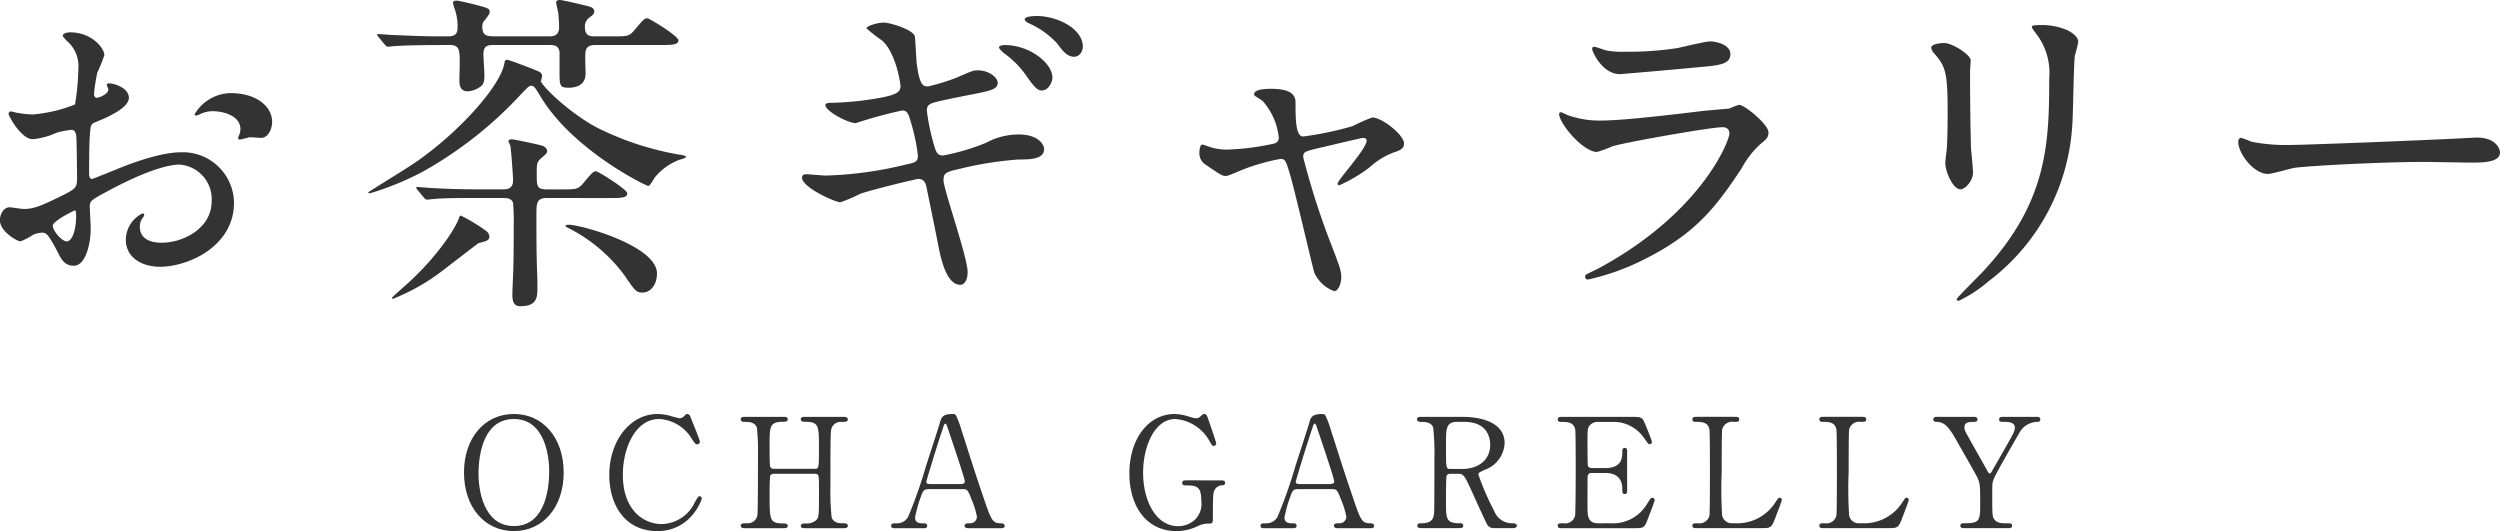 <svg id="garelly_h" xmlns="http://www.w3.org/2000/svg" width="262.09" height="55.676" viewBox="0 0 262.09 55.676">
  <g id="グループ_37" data-name="グループ 37" transform="translate(-830.514 -3913.499)">
    <path id="パス_169" data-name="パス 169" d="M884.391,3969.175c-3.089,0-5.234-2.529-5.234-6.13s2.129-6.147,5.234-6.147c3.074,0,5.218,2.529,5.218,6.147C889.609,3966.63,887.48,3969.175,884.391,3969.175Zm3.7-6.274c0-1.473-.417-5.475-3.7-5.475-3.585,0-3.713,4.706-3.713,5.763,0,1.536.464,5.458,3.713,5.458C887.961,3968.647,888.089,3963.989,888.089,3962.9Z" fill="#333"/>
    <path id="パス_170" data-name="パス 170" d="M902.85,3957.09c0,.016,1.04,2.529,1.04,2.706a.3.3,0,0,1-.3.288c-.144,0-.176-.048-.512-.513a4.25,4.25,0,0,0-3.457-2.145c-2.513,0-3.81,3.074-3.81,5.843,0,3.713,2.177,5.17,4.082,5.17a3.918,3.918,0,0,0,3.457-2.273c.368-.624.368-.64.5-.64a.249.249,0,0,1,.24.256,5.3,5.3,0,0,1-.912,1.616,4.666,4.666,0,0,1-3.761,1.777c-3.378,0-5.027-2.737-5.027-5.875,0-3.745,2.321-6.4,5.027-6.4a5.541,5.541,0,0,1,1.36.192,7.816,7.816,0,0,0,.96.256.66.66,0,0,0,.433-.16c.256-.256.288-.288.416-.288A.367.367,0,0,1,902.85,3957.09Z" fill="#333"/>
    <path id="パス_171" data-name="パス 171" d="M915.936,3962.644c.432,0,.432-.1.432-2.209,0-2.32,0-2.721-1.489-2.721-.128,0-.416,0-.416-.272,0-.24.288-.24.432-.24h4.082c.112,0,.416,0,.416.257s-.208.271-.7.271a1.014,1.014,0,0,0-.976.593c-.129.336-.144.384-.144,6.179a25.615,25.615,0,0,0,.128,3.249c.224.608.88.608,1.184.608.24,0,.512,0,.512.256s-.3.256-.416.256H914.9c-.16,0-.432,0-.432-.241s.288-.255.464-.255a1.558,1.558,0,0,0,1.121-.321c.32-.319.32-.336.32-3.264,0-1.49,0-1.618-.432-1.618H911.63a.427.427,0,0,0-.368.193c-.064.176-.064,1.761-.064,2.064,0,2.625,0,2.946,1.5,2.946.112,0,.4,0,.4.272,0,.224-.289.224-.433.224h-4.081c-.1,0-.417,0-.417-.256s.209-.256.705-.256a1.018,1.018,0,0,0,1.04-.817c.064-.384.064-4.273.064-6.322a22.94,22.94,0,0,0-.112-2.882c-.208-.608-.88-.608-1.184-.608-.24,0-.513,0-.513-.271s.3-.257.417-.257h4.081c.161,0,.433,0,.433.24,0,.272-.272.272-.465.272-1.44,0-1.44.481-1.44,2.53,0,.288,0,2.048.064,2.192a.387.387,0,0,0,.368.208Z" fill="#333"/>
    <path id="パス_172" data-name="パス 172" d="M932.019,3968.871c-.176,0-.384-.048-.384-.256,0-.256.256-.256.64-.256a.7.7,0,0,0,.656-.7,8.653,8.653,0,0,0-.592-1.873c-.352-.9-.4-1.009-.928-1.009h-3.474c-.592,0-.656.16-.912.881a12.765,12.765,0,0,0-.576,2.081c0,.624.512.624.9.624.192,0,.368.032.368.256,0,.256-.24.256-.368.256h-3.073c-.128,0-.336-.016-.336-.241,0-.271.176-.271.544-.271a1.348,1.348,0,0,0,1.217-.641,47.5,47.5,0,0,0,1.9-5.394c.208-.64,1.233-3.777,1.441-4.5.16-.561.256-.929,1.392-.929a.365.365,0,0,1,.352.256,10.565,10.565,0,0,1,.529,1.44c1.12,3.474,1.216,3.859,2.224,6.82.913,2.72,1.025,2.945,1.937,2.945.209,0,.368.1.368.271,0,.241-.256.241-.368.241Zm-.753-4.626c.177,0,.4-.08.4-.256,0-.336-1.521-4.786-1.809-5.651-.1-.271-.128-.416-.24-.416-.1,0-.112.048-.288.577-.448,1.3-1.7,5.362-1.7,5.506,0,.24.24.24.448.24Z" fill="#333"/>
    <path id="パス_173" data-name="パス 173" d="M958.579,3963.861c.128,0,.369,0,.369.256a.249.249,0,0,1-.272.256.894.894,0,0,0-.8.448c-.192.3-.208.576-.208,3.042,0,.528-.064.528-.672.528a2.9,2.9,0,0,0-.961.288,5.165,5.165,0,0,1-2.161.5c-3.185,0-4.961-2.609-4.961-6.05,0-3.618,1.984-6.227,4.753-6.227a4.99,4.99,0,0,1,1.537.288,2.807,2.807,0,0,0,.752.16.534.534,0,0,0,.368-.16c.256-.224.3-.288.449-.288.24,0,.272.112.592,1.072.1.273.656,1.921.656,2a.281.281,0,0,1-.288.273c-.128,0-.16-.048-.416-.5a4.481,4.481,0,0,0-3.586-2.322c-2.16,0-3.377,2.849-3.377,5.634,0,2.945,1.345,5.6,3.665,5.6a2.535,2.535,0,0,0,1.825-.737,2.3,2.3,0,0,0,.609-1.921c0-1.5-.464-1.616-1.665-1.616-.1,0-.336,0-.336-.272,0-.256.24-.256.432-.256Z" fill="#333"/>
    <path id="パス_174" data-name="パス 174" d="M970.745,3968.871c-.176,0-.384-.048-.384-.256,0-.256.256-.256.64-.256a.7.7,0,0,0,.656-.7,8.653,8.653,0,0,0-.592-1.873c-.352-.9-.4-1.009-.928-1.009h-3.474c-.592,0-.656.16-.912.881a12.771,12.771,0,0,0-.576,2.081c0,.624.512.624.9.624.192,0,.368.032.368.256,0,.256-.24.256-.368.256H963c-.128,0-.336-.016-.336-.241,0-.271.176-.271.544-.271a1.346,1.346,0,0,0,1.216-.641,47.3,47.3,0,0,0,1.905-5.394c.208-.64,1.233-3.777,1.441-4.5.16-.561.256-.929,1.392-.929a.364.364,0,0,1,.352.256,10.565,10.565,0,0,1,.529,1.44c1.12,3.474,1.216,3.859,2.225,6.82.912,2.72,1.024,2.945,1.936,2.945.209,0,.368.1.368.271,0,.241-.256.241-.368.241Zm-.752-4.626c.176,0,.4-.08.4-.256,0-.336-1.521-4.786-1.809-5.651-.1-.271-.128-.416-.24-.416-.1,0-.112.048-.288.577-.448,1.3-1.7,5.362-1.7,5.506,0,.24.24.24.448.24Z" fill="#333"/>
    <path id="パス_175" data-name="パス 175" d="M983.835,3957.2c.768,0,4.417.08,4.417,2.769a3.116,3.116,0,0,1-2.128,2.8c-.561.273-.625.3-.625.481a28.364,28.364,0,0,0,1.665,3.825,1.994,1.994,0,0,0,1.889,1.281c.16,0,.48,0,.48.256,0,.223-.32.256-.4.256h-2a.784.784,0,0,1-.752-.464c-.1-.16-1.233-2.642-1.409-3.041-.88-1.938-.992-2.194-1.552-2.194h-.881c-.112,0-.32.065-.368.193-.064.16-.064,2.272-.064,2.64,0,1.938,0,2.354,1.472,2.354.113,0,.337,0,.337.256s-.288.256-.464.256H979.5c-.16,0-.4-.033-.4-.256,0-.256.224-.256.448-.256,1.1,0,1.265-.513,1.313-1.1.032-.544.032-4.947.032-5.7a25.517,25.517,0,0,0-.129-3.233c-.208-.593-.9-.593-1.264-.593-.1,0-.432,0-.432-.288,0-.24.288-.24.48-.24Zm-.577.528c-1.152,0-1.152.721-1.152,2.369,0,2.514,0,2.562.432,2.562h1.3c1.568,0,2.9-.864,2.9-2.53,0-1.12-.608-2.4-2.689-2.4Z" fill="#333"/>
    <path id="パス_176" data-name="パス 176" d="M999.328,3968.359a4.16,4.16,0,0,0,3.825-1.985c.4-.624.432-.688.56-.688a.254.254,0,0,1,.272.256c0,.08-.576,1.6-.672,1.841-.4,1.04-.416,1.088-1.456,1.088h-7.539c-.272,0-.5,0-.5-.256s.159-.256.608-.256a1.061,1.061,0,0,0,1.216-.833c.048-.271.064-3.953.064-4.417,0-.641,0-4.274-.048-4.562-.16-.817-.848-.817-1.489-.817-.112,0-.351,0-.351-.256,0-.272.224-.272.5-.272h7.3c.992,0,1.072.032,1.392.816.1.225.688,1.7.688,1.81a.249.249,0,0,1-.256.239c-.1,0-.128-.031-.5-.544a3.9,3.9,0,0,0-3.073-1.793h-1.777a1.108,1.108,0,0,0-.96.417c-.192.288-.192.432-.192,1.7,0,.208,0,2.385.048,2.513a.442.442,0,0,0,.384.208h1.408c1.809,0,1.809-1.088,1.809-1.792,0-.049,0-.32.256-.32.272,0,.256.271.256.4-.016.592,0,3.457,0,4.1,0,.079,0,.336-.256.336s-.256-.208-.256-.529c0-1.36-.912-1.68-1.809-1.68h-1.408a.385.385,0,0,0-.416.368c-.016.128-.016,2.768-.016,3.009,0,1.121,0,1.9,1.152,1.9Z" fill="#333"/>
    <path id="パス_177" data-name="パス 177" d="M1012.591,3968.359a4.728,4.728,0,0,0,4.034-2.177c.3-.448.336-.5.448-.5a.224.224,0,0,1,.24.239c0,.1-.608,1.665-.7,1.921-.4,1.009-.464,1.025-1.505,1.025H1008.4c-.241,0-.465,0-.465-.256s.176-.256.576-.256a1.061,1.061,0,0,0,1.217-.833c.048-.271.048-3.953.048-4.417,0-.641,0-4.274-.048-4.562-.144-.817-.848-.817-1.44-.817-.113,0-.353,0-.353-.256,0-.272.224-.272.465-.272h3.969c.256,0,.48,0,.48.272,0,.256-.176.256-.576.256a1.071,1.071,0,0,0-1.216.817c-.048.288-.048,3.7-.048,4.45a42.491,42.491,0,0,0,.048,4.529,1.024,1.024,0,0,0,1.1.833Z" fill="#333"/>
    <path id="パス_178" data-name="パス 178" d="M1025.9,3968.359a4.728,4.728,0,0,0,4.034-2.177c.3-.448.336-.5.448-.5a.224.224,0,0,1,.24.239c0,.1-.608,1.665-.7,1.921-.4,1.009-.464,1.025-1.505,1.025h-6.706c-.241,0-.465,0-.465-.256s.176-.256.577-.256a1.061,1.061,0,0,0,1.216-.833c.048-.271.048-3.953.048-4.417,0-.641,0-4.274-.048-4.562-.144-.817-.848-.817-1.44-.817-.113,0-.353,0-.353-.256,0-.272.224-.272.465-.272h3.969c.256,0,.48,0,.48.272,0,.256-.176.256-.576.256a1.071,1.071,0,0,0-1.216.817c-.048.288-.048,3.7-.048,4.45a42.491,42.491,0,0,0,.048,4.529,1.024,1.024,0,0,0,1.1.833Z" fill="#333"/>
    <path id="パス_179" data-name="パス 179" d="M1044.144,3957.2a.269.269,0,0,1,.272.272c0,.256-.24.256-.384.256a2.185,2.185,0,0,0-1.809,1.137c-.72,1.249-2.433,4.193-2.689,4.849-.16.385-.16.513-.16,1.761,0,1.938.016,2.161.176,2.417.272.417.688.465,1.216.465.545,0,.689,0,.689.256s-.24.256-.432.256h-4.562c-.192,0-.432,0-.432-.256s.256-.256.336-.256c1.552,0,1.745-.16,1.745-1.761,0-2.241.016-2.481-.417-3.265-.224-.416-1.424-2.53-1.664-2.946-1.009-1.808-1.457-2.608-2.417-2.657-.192,0-.417-.016-.417-.256,0-.272.241-.272.417-.272h3.777c.192,0,.433,0,.433.272,0,.256-.257.256-.337.256-.5,0-1.024,0-1.024.576,0,.273.048.368.528,1.217.288.528,1.585,2.817,1.841,3.281.064.128.176.336.288.336s.224-.239.288-.351c.352-.624,2.129-3.682,2.257-4.034a1.6,1.6,0,0,0,.08-.432c0-.593-.784-.593-1.056-.593-.417,0-.593,0-.593-.256,0-.272.24-.272.416-.272Z" fill="#333"/>
  </g>
  <g id="グループ_39" data-name="グループ 39" transform="translate(-830.514 -3913.499)">
    <g id="グループ_38" data-name="グループ 38">
      <path id="パス_180" data-name="パス 180" d="M844.025,3923.755c0,1.155-2.66,2.205-3.5,2.554-.49.176-.525.316-.6,1.54-.07.771-.07,3.606-.07,3.781,0,.21,0,.63.315.63.105,0,2.975-1.19,3.535-1.4,3.466-1.3,5.041-1.4,5.951-1.4a5.359,5.359,0,0,1,5.39,5.286c0,4.62-4.865,6.72-7.735,6.72-2,0-3.606-1.015-3.606-2.836a3.118,3.118,0,0,1,1.751-2.764.186.186,0,0,1,.174.175c0,.1-.069.174-.139.28a1.445,1.445,0,0,0-.316.944c0,1.681,1.926,1.681,2.276,1.681,2.31,0,5.25-1.54,5.25-4.341a3.626,3.626,0,0,0-3.36-3.85c-.98,0-3.151.455-7.246,2.625-1.96,1.05-2.17,1.156-2.17,1.75,0,.385.1,1.96.1,2.311,0,1.609-.525,3.92-1.785,3.92-.945,0-1.33-.735-1.61-1.3-1.12-2.17-1.3-2.17-1.751-2.17a2.916,2.916,0,0,0-.875.21,6.914,6.914,0,0,1-1.33.7c-.385,0-2.17-1.051-2.17-2.206,0-.63.385-1.364,1.015-1.364.21,0,1.225.175,1.435.175.945,0,1.575-.175,3.641-1.191,1.785-.875,1.995-.98,1.995-1.96,0-.8-.035-3.78-.07-4.376,0-.245-.105-.769-.49-.769a8.278,8.278,0,0,0-1.61.314,7.482,7.482,0,0,1-2.486.665c-1.19,0-2.52-2.415-2.52-2.66a.248.248,0,0,1,.28-.245c.105,0,.525.141.63.141a10.285,10.285,0,0,0,1.61.175,15.3,15.3,0,0,0,4.446-1.05,26.193,26.193,0,0,0,.35-3.816,3.44,3.44,0,0,0-1.155-2.8,3.544,3.544,0,0,1-.49-.559c0-.316.56-.386.77-.386,2.345,0,3.6,1.716,3.6,2.381a14.16,14.16,0,0,1-.735,1.82,18.708,18.708,0,0,0-.35,2.275c0,.14.07.386.28.386.245,0,1.225-.386,1.225-.875,0-.071-.175-.42-.175-.491,0-.035.07-.1.14-.14C842.345,3922.179,844.025,3922.67,844.025,3923.755Zm-7.98,13.406c0,.525.945,1.645,1.47,1.645.49,0,.98-.98.98-2.695,0-.141,0-.49-.1-.561C838.285,3935.55,836.045,3936.671,836.045,3937.161Zm23-10.886c0,.734-.42,1.68-1.155,1.68-.21,0-1.015-.071-1.19-.071-.175.036-.91.246-1.05.246a.164.164,0,0,1-.175-.175,2.423,2.423,0,0,1,.105-.281,1.837,1.837,0,0,0,.14-.629c0-1.4-1.75-1.89-2.941-1.89a3.039,3.039,0,0,0-1.365.35.779.779,0,0,1-.35.1c-.1,0-.14-.034-.14-.14a4.477,4.477,0,0,1,3.78-2.205C857.4,3923.264,859.042,3924.665,859.042,3926.275Z" fill="#333"/>
      <path id="パス_181" data-name="パス 181" d="M893.229,3926.94a30.863,30.863,0,0,0,8.471,2.765c.14,0,.735.1.735.245,0,.1-.49.245-.63.28a6.062,6.062,0,0,0-2.66,1.89c-.105.14-.49.876-.665.876-.21,0-7.806-3.676-11.236-9.277-.666-1.12-.77-1.225-1.016-1.225s-.315.07-1.084.875a41.588,41.588,0,0,1-10.362,8.156,30.278,30.278,0,0,1-5.495,2.24c-.1,0-.175-.07-.175-.1s3.745-2.346,4.06-2.556c4.726-2.975,9.731-8.331,10.221-10.956.035-.28.07-.385.315-.385.175,0,3.011,1.085,3.186,1.19.105.035.455.175.455.525a2.188,2.188,0,0,1-.14.49C887.279,3922.494,890.289,3925.434,893.229,3926.94Zm-16.871-8.717c-2.591,0-3.781.071-4.446.106-.1,0-.63.07-.735.07s-.175-.07-.315-.21l-.665-.806c-.14-.174-.14-.174-.14-.245s.035-.069.1-.069c.245,0,1.33.1,1.54.1,1.715.071,3.185.141,4.83.141h1.015c.736,0,.946-.351.946-.945a5.69,5.69,0,0,0-.28-1.856,5.3,5.3,0,0,1-.21-.7c0-.175.175-.245.385-.245.245,0,1.82.386,2.205.49,1.05.28,1.26.35,1.26.665,0,.21-.035.281-.525.91a.857.857,0,0,0-.245.63c0,.84.28,1.051,1.225,1.051h5.776c.315,0,1.05,0,1.05-.945a14.527,14.527,0,0,0-.1-1.575c-.035-.175-.21-.911-.21-1.051,0-.175.21-.244.385-.244.245,0,2.625.559,3.01.665s.6.244.6.559c0,.21-.14.351-.525.63a1.126,1.126,0,0,0-.455.981c0,.98.56.98,1.12.98h1.786c1.54,0,1.715,0,2.24-.6.98-1.155,1.085-1.295,1.4-1.295.21,0,3.255,1.856,3.255,2.311,0,.489-.7.489-1.855.489h-6.826c-1.085,0-1.085.561-1.085,1.4,0,.21.035,1.4.035,1.575,0,1.295-1.05,1.505-1.785,1.505-.8,0-.945-.14-.945-1.33v-2.415c-.1-.665-.525-.736-1.085-.736h-5.6c-.8,0-1.295,0-1.295.981,0,.35.105,1.89.105,2.2,0,.665-.105.98-.42,1.19a2.479,2.479,0,0,1-1.33.49c-.6,0-.875-.385-.875-1.084,0-.281.035-1.611.035-1.856,0-1.365,0-1.926-1.085-1.926Zm2.485,17.888a18.006,18.006,0,0,1,2.7,1.644.873.873,0,0,1,.28.526c0,.42-.28.49-1.12.7-.1.035-3.115,2.38-3.675,2.8a21.546,21.546,0,0,1-5.321,3.046.112.112,0,0,1-.105-.106c0-.07,1.855-1.679,2.1-1.924,2.906-2.766,4.691-5.532,5.006-6.652A.216.216,0,0,1,878.843,3936.111Zm1.61-1.856c-2.73,0-3.746.036-4.446.105-.1,0-.63.07-.735.07s-.175-.07-.315-.21l-.665-.8c-.14-.176-.14-.176-.14-.245,0-.036.035-.071.105-.071.245,0,1.33.106,1.54.106,1.716.1,3.186.139,4.831.139h2.625c.35,0,1.05,0,1.05-.945,0-.42-.21-3.255-.28-3.6,0-.07-.21-.42-.21-.491s.07-.21.35-.21c.245,0,2.7.526,3.046.631.49.1.665.42.665.595,0,.21-.07.28-.6.735-.491.42-.491.63-.491,1.68,0,1.261,0,1.61,1.051,1.61h1.54c1.54,0,1.715,0,2.24-.594.98-1.156,1.085-1.3,1.4-1.3.21,0,3.256,1.89,3.256,2.31,0,.49-.7.49-1.856.49H887.8c-1.05,0-1.05.63-1.05,1.75,0,2.486,0,3.886.07,5.952.035.594.035,1.434.035,1.854,0,1.12-.281,1.785-1.786,1.785-.77,0-.84-.63-.84-1.224,0-.455.105-2.556.105-3.011.035-1.33.035-2.625.035-4.235a21.2,21.2,0,0,0-.07-2.38c-.175-.491-.735-.491-1.015-.491Zm9.346,2.941c0-.106.175-.141.315-.141,1.295,0,9.276,2.206,9.276,5.112,0,1.12-.63,2-1.505,2-.665,0-.8-.176-1.89-1.785a16.635,16.635,0,0,0-6.021-5.041C889.939,3937.336,889.8,3937.231,889.8,3937.2Z" fill="#333"/>
      <path id="パス_182" data-name="パス 182" d="M931.957,3942.026c0,.665-.246,1.33-.771,1.33-1.54,0-2.1-3.045-2.38-4.516-.175-.875-.945-4.69-1.12-5.5-.1-.63-.28-1.085-.91-1.085-.14,0-4.306.98-6.021,1.54a18.615,18.615,0,0,1-2.135.911c-.525,0-4.025-1.54-4.025-2.591,0-.28.245-.35.42-.35.315,0,1.785.14,2.1.14a39.858,39.858,0,0,0,8.506-1.19c.91-.175,1.12-.315,1.12-.91a19.547,19.547,0,0,0-.735-3.5c-.245-.875-.385-1.224-.91-1.224a45.534,45.534,0,0,0-4.866,1.33c-.8,0-3.185-1.26-3.185-1.891,0-.245.42-.245.735-.245a32.506,32.506,0,0,0,5.391-.595c1.225-.28,1.75-.49,1.75-1.155,0-.14-.42-3.465-1.961-4.8a14.394,14.394,0,0,1-1.61-1.261c0-.21,1.05-.594,1.821-.594.7,0,3.15.769,3.255,1.469.07.49.14,2.521.21,2.941.315,2.275.7,2.275,1.19,2.275a21.259,21.259,0,0,0,3.045-.945c1.505-.665,1.68-.735,2.17-.735,1.121,0,2.066.735,2.066,1.295,0,.7-.665.84-3.221,1.33-2.835.56-3.15.665-3.535.77-.63.21-.665.49-.665.876a22.743,22.743,0,0,0,.63,3.149c.315,1.191.455,1.506,1.085,1.506a23.564,23.564,0,0,0,4.481-1.33,7.153,7.153,0,0,1,3.465-.875c1.855,0,2.625.944,2.625,1.54,0,1.05-1.435,1.085-2.7,1.085a36.982,36.982,0,0,0-6.3,1.015c-1.47.315-1.54.525-1.54,1.19C929.436,3933.345,931.957,3940.486,931.957,3942.026Zm8.89-20.372c0,.42-.42,1.33-1.085,1.33-.49,0-.805-.314-1.75-1.68a9.673,9.673,0,0,0-2.31-2.275c-.105-.106-.455-.42-.455-.561,0-.174.315-.245.63-.245C938.4,3918.223,940.847,3920.079,940.847,3921.654Zm3.186-3.255c0,.385-.28,1.05-.91,1.05-.736,0-1.191-.595-1.786-1.4a8.932,8.932,0,0,0-2.94-2.1c-.35-.176-.455-.316-.455-.421,0-.35,1.12-.35,1.33-.35C941.162,3915.178,944.033,3916.4,944.033,3918.4Z" fill="#333"/>
      <path id="パス_183" data-name="パス 183" d="M977.709,3928.549c0,.561-.49.736-1.12.946a7.869,7.869,0,0,0-2.485,1.54,15.762,15.762,0,0,1-3.186,1.89.182.182,0,0,1-.175-.174c0-.386,3.046-3.641,3.046-4.516,0-.245-.245-.28-.385-.28-.175,0-4.376,1.014-4.866,1.12-1.26.315-1.4.349-1.4.91a80.722,80.722,0,0,0,3.01,9.346c.8,2.065.98,2.591.98,3.22,0,.736-.35,1.47-.735,1.47a3.631,3.631,0,0,1-2.1-1.96c-.175-.559-2.065-8.716-2.555-10.326-.42-1.4-.49-1.575-.98-1.575a21.037,21.037,0,0,0-3.956,1.12c-1.435.6-1.575.665-1.785.665-.35,0-.525-.1-2.065-1.155a1.4,1.4,0,0,1-.7-1.26c0-.21.035-.875.315-.875.1,0,.63.21.77.245a5.545,5.545,0,0,0,1.855.28,26.109,26.109,0,0,0,4.9-.631.636.636,0,0,0,.49-.559,6.789,6.789,0,0,0-1.715-3.921c-.14-.1-.7-.455-.806-.524a.277.277,0,0,1-.07-.176c0-.56,1.436-.56,1.751-.56,1.435,0,2.59.28,2.59,1.4,0,1.714,0,3.6.8,3.6a34.154,34.154,0,0,0,5.181-1.086,17.767,17.767,0,0,1,2.065-.909C975.4,3925.82,977.709,3927.639,977.709,3928.549Z" fill="#333"/>
      <path id="パス_184" data-name="パス 184" d="M998.025,3941.676c10.921-5.88,13.791-13.441,13.791-14.176,0-.42-.245-.665-.735-.665-1.19,0-9.976,1.54-11.516,2a14.93,14.93,0,0,1-1.611.594c-1.505,0-3.99-3.009-3.99-3.99a.2.2,0,0,1,.21-.175,4.949,4.949,0,0,1,.63.281,9.833,9.833,0,0,0,3.466.594c2.87,0,9.836-.91,11.131-1.049.07,0,2.38-.21,2.415-.21a5.932,5.932,0,0,1,1.015-.386c.6,0,3.081,2.065,3.081,2.871,0,.524-.141.665-.945,1.33a9.779,9.779,0,0,0-1.891,2.485c-2.765,4.2-4.935,6.826-9.871,9.346a24.752,24.752,0,0,1-6.2,2.276.28.28,0,0,1-.315-.281.369.369,0,0,1,.071-.21C996.834,3942.236,997.815,3941.781,998.025,3941.676Zm.875-22.892a8.654,8.654,0,0,0,1.855.139,33.484,33.484,0,0,0,5.6-.384c.526-.1,2.941-.7,3.431-.7.595,0,2.135.316,2.135,1.331,0,1.085-1.225,1.19-3.255,1.365-.56.07-8.086.735-8.331.735-1.855,0-2.905-2.381-2.905-2.625,0-.176.07-.245.21-.245C997.85,3918.4,998.69,3918.749,998.9,3918.784Z" fill="#333"/>
      <path id="パス_185" data-name="パス 185" d="M1034.351,3918.013c.84,0,2.765,1.226,2.765,1.821,0,.174-.069.98-.069,1.155,0,4.06.069,7.211.1,8.051.034.42.21,2.17.21,2.52,0,.91-.806,1.785-1.331,1.785-.77,0-1.575-1.855-1.575-2.765,0-.28.175-1.47.175-1.75.07-1.575.07-2.941.07-3.571,0-3.92-.175-4.725-1.26-5.985-.28-.315-.455-.525-.455-.806C1032.986,3918.223,1033.546,3918.013,1034.351,3918.013Zm9.626-.979c-.42-.561-.455-.63-.455-.7,0-.106,0-.21,1.015-.21,2.1,0,3.851.875,3.851,1.785a13.727,13.727,0,0,1-.35,1.4c-.14.945-.175,6.2-.281,7.42a22.144,22.144,0,0,1-8.75,16.242,13.973,13.973,0,0,1-3.151,2.066c-.14,0-.21-.071-.21-.175,0-.141,2.276-2.381,2.7-2.836,6.755-7.211,7-13.3,7-20.3A6.693,6.693,0,0,0,1043.977,3917.034Z" fill="#333"/>
      <path id="パス_186" data-name="パス 186" d="M1089.384,3927.955c.21,0,.595-.035.77-.035,2.135,0,2.45,1.294,2.45,1.54,0,.98-1.435,1.085-2.905,1.085-.8,0-4.306-.07-5.006-.07-4.83,0-12.846.455-13.686.63-.42.07-2.31.63-2.731.63-1.505,0-3.115-2.17-3.115-3.36,0-.21.1-.42.28-.42s1.015.384,1.19.42a19.126,19.126,0,0,0,4.271.315C1072.057,3928.69,1084.273,3928.235,1089.384,3927.955Z" fill="#333"/>
    </g>
  </g>
</svg>
